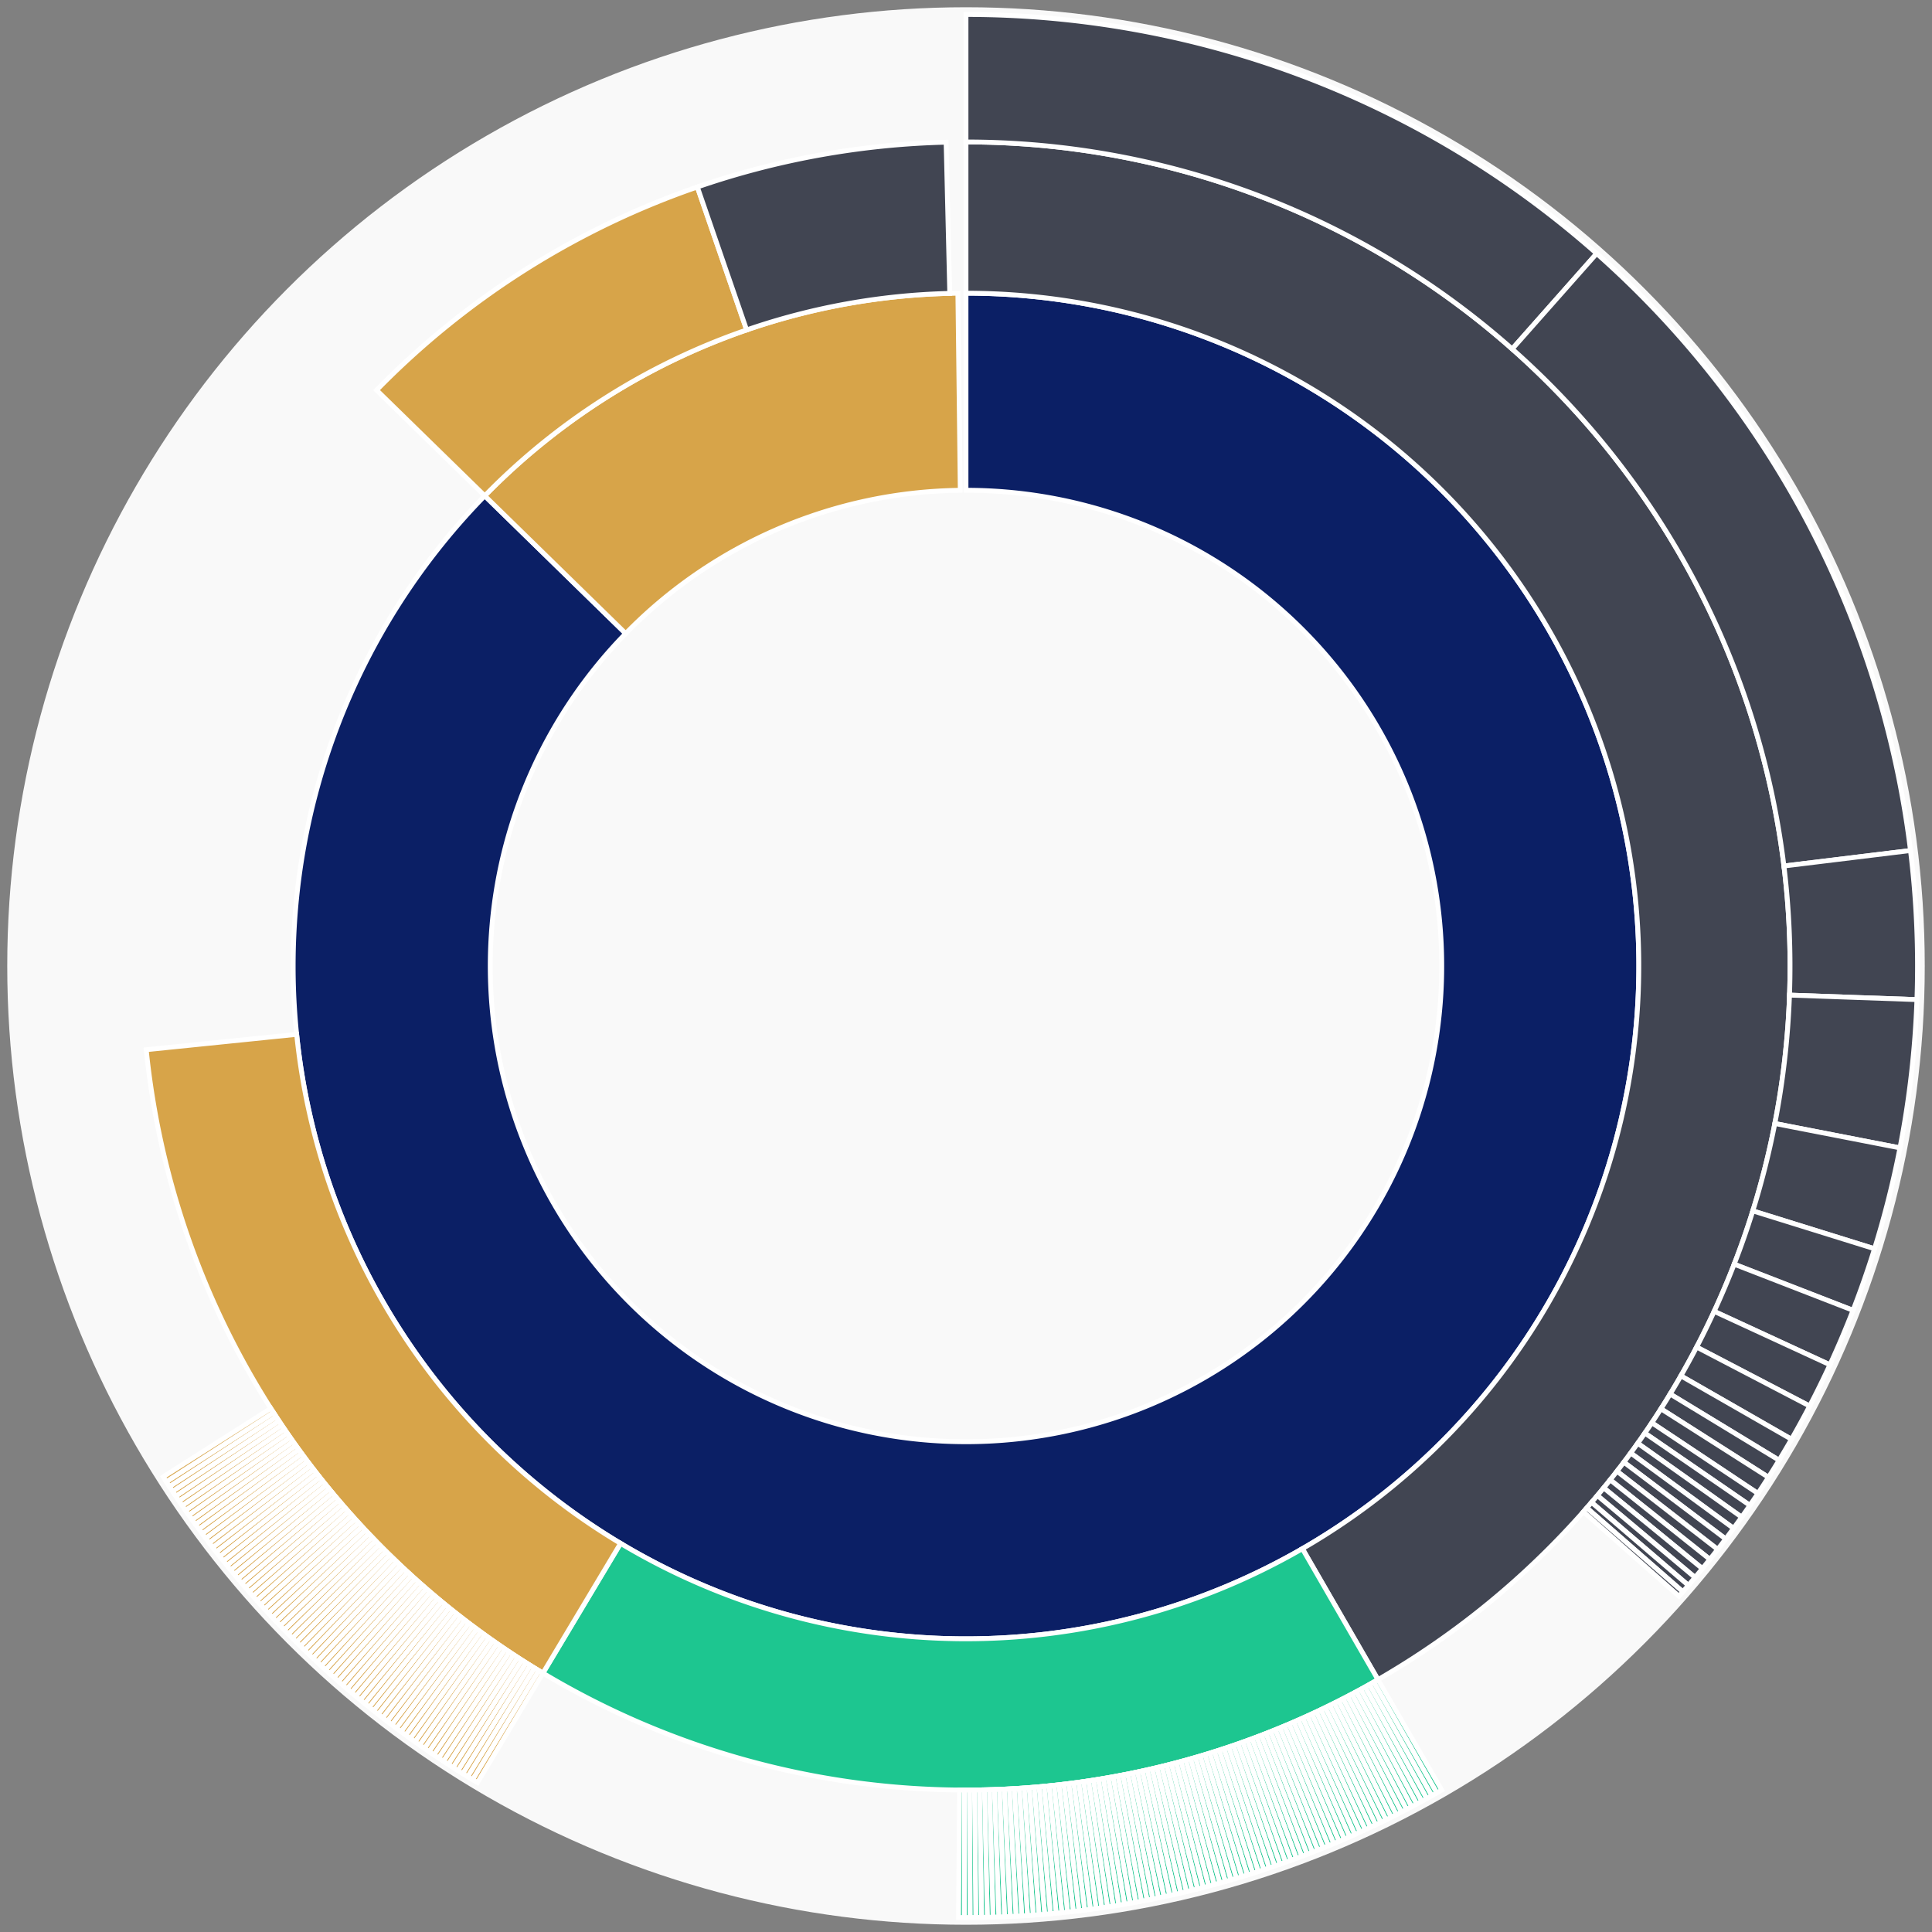<svg xmlns="http://www.w3.org/2000/svg" width="400" height="400" id="block-7908209"><rect width="100%" height="100%" fill="#808080" stroke="none"/><g id="burst-container" transform="translate(200,200)"><circle r="197" style="fill: #f9f9f9; stroke: #f9f9f9; stroke-width: 3; opacity: 1;" id="circle-base"></circle><path display="none" d="M6.031385485800715e-15,-98.5A98.5,98.5,0,1,1,-6.031385485800715e-15,98.5A98.5,98.5,0,1,1,6.031385485800715e-15,-98.5Z" fill-rule="evenodd" id="p-type-root" style="stroke: #fff; opacity: 1;"></path><path d="M8.529667153919608e-15,-139.3A139.3,139.3,0,1,1,-99.639,-97.347L-70.456,-68.835A98.5,98.5,0,1,0,6.031385485800715e-15,-98.5Z" fill-rule="evenodd" style="fill: #0B1F65; stroke: #fff; opacity: 1;" id="p-type-data"></path><path d="M-99.639,-97.347A139.3,139.3,0,0,1,-1.682,-139.29L-1.189,-98.493A98.5,98.5,0,0,0,-70.456,-68.835Z" fill-rule="evenodd" style="fill: #D7A449; stroke: #fff; opacity: 1;" id="p-type-value"></path><path d="M1.0446666101440332e-14,-170.607A170.607,170.607,0,0,1,85.297,147.754L69.645,120.64A139.3,139.3,0,0,0,8.529667153919608e-15,-139.3Z" fill-rule="evenodd" style="fill: #414552; stroke: #fff; opacity: 1;" id="p-type-ether"></path><path d="M85.297,147.754A170.607,170.607,0,0,1,-87.592,146.405L-71.518,119.539A139.3,139.3,0,0,0,69.645,120.64Z" fill-rule="evenodd" style="fill: #1DC690; stroke: #fff; opacity: 1;" id="p-type-logs"></path><path d="M-87.592,146.405A170.607,170.607,0,0,1,-169.724,17.332L-138.579,14.152A139.3,139.3,0,0,0,-71.518,119.539Z" fill-rule="evenodd" style="fill: #D7A449; stroke: #fff; opacity: 1;" id="p-type-tokenTransfers"></path><path d="M-122.033,-119.226A170.607,170.607,0,0,1,-55.622,-161.285L-45.416,-131.689A139.3,139.3,0,0,0,-99.639,-97.347Z" fill-rule="evenodd" style="fill: #D7A449; stroke: #fff; opacity: 1;" id="p-type-tokenTransfers"></path><path d="M-55.622,-161.285A170.607,170.607,0,0,1,-4.12,-170.557L-3.364,-139.259A139.3,139.3,0,0,0,-45.416,-131.689Z" fill-rule="evenodd" style="fill: #414552; stroke: #fff; opacity: 1;" id="p-type-ether"></path><path d="M1.206277097160143e-14,-197A197,197,0,0,1,130.575,-147.51L113.081,-127.747A170.607,170.607,0,0,0,1.0446666101440332e-14,-170.607Z" fill-rule="evenodd" style="fill: #414552; stroke: #fff; opacity: 1;" id="p-type-ether"></path><path d="M130.575,-147.51A197,197,0,0,1,195.544,-23.905L169.346,-20.703A170.607,170.607,0,0,0,113.081,-127.747Z" fill-rule="evenodd" style="fill: #414552; stroke: #fff; opacity: 1;" id="p-type-ether"></path><path d="M195.544,-23.905A197,197,0,0,1,196.877,6.961L170.5,6.029A170.607,170.607,0,0,0,169.346,-20.703Z" fill-rule="evenodd" style="fill: #414552; stroke: #fff; opacity: 1;" id="p-type-ether"></path><path d="M196.877,6.961A197,197,0,0,1,193.367,37.656L167.461,32.611A170.607,170.607,0,0,0,170.5,6.029Z" fill-rule="evenodd" style="fill: #414552; stroke: #fff; opacity: 1;" id="p-type-ether"></path><path d="M193.367,37.656A197,197,0,0,1,188.1,58.543L162.9,50.7A170.607,170.607,0,0,0,167.461,32.611Z" fill-rule="evenodd" style="fill: #414552; stroke: #fff; opacity: 1;" id="p-type-ether"></path><path d="M188.1,58.543A197,197,0,0,1,183.65,71.286L159.045,61.736A170.607,170.607,0,0,0,162.9,50.7Z" fill-rule="evenodd" style="fill: #414552; stroke: #fff; opacity: 1;" id="p-type-ether"></path><path d="M183.65,71.286A197,197,0,0,1,178.864,82.563L154.901,71.501A170.607,170.607,0,0,0,159.045,61.736Z" fill-rule="evenodd" style="fill: #414552; stroke: #fff; opacity: 1;" id="p-type-ether"></path><path d="M178.864,82.563A197,197,0,0,1,174.669,91.103L151.268,78.897A170.607,170.607,0,0,0,154.901,71.501Z" fill-rule="evenodd" style="fill: #414552; stroke: #fff; opacity: 1;" id="p-type-ether"></path><path d="M174.669,91.103A197,197,0,0,1,170.904,97.984L148.007,84.857A170.607,170.607,0,0,0,151.268,78.897Z" fill-rule="evenodd" style="fill: #414552; stroke: #fff; opacity: 1;" id="p-type-ether"></path><path d="M170.904,97.984A197,197,0,0,1,168.34,102.326L145.787,88.617A170.607,170.607,0,0,0,148.007,84.857Z" fill-rule="evenodd" style="fill: #414552; stroke: #fff; opacity: 1;" id="p-type-ether"></path><path d="M168.34,102.326A197,197,0,0,1,166.141,105.86L143.882,91.677A170.607,170.607,0,0,0,145.787,88.617Z" fill-rule="evenodd" style="fill: #414552; stroke: #fff; opacity: 1;" id="p-type-ether"></path><path d="M166.141,105.86A197,197,0,0,1,163.962,109.204L141.995,94.573A170.607,170.607,0,0,0,143.882,91.677Z" fill-rule="evenodd" style="fill: #414552; stroke: #fff; opacity: 1;" id="p-type-ether"></path><path d="M163.962,109.204A197,197,0,0,1,162.295,111.666L140.552,96.706A170.607,170.607,0,0,0,141.995,94.573Z" fill-rule="evenodd" style="fill: #414552; stroke: #fff; opacity: 1;" id="p-type-ether"></path><path d="M162.295,111.666A197,197,0,0,1,160.591,114.103L139.076,98.816A170.607,170.607,0,0,0,140.552,96.706Z" fill-rule="evenodd" style="fill: #414552; stroke: #fff; opacity: 1;" id="p-type-ether"></path><path d="M160.591,114.103A197,197,0,0,1,158.912,116.43L137.622,100.831A170.607,170.607,0,0,0,139.076,98.816Z" fill-rule="evenodd" style="fill: #414552; stroke: #fff; opacity: 1;" id="p-type-ether"></path><path d="M158.912,116.43A197,197,0,0,1,157.28,118.626L136.208,102.733A170.607,170.607,0,0,0,137.622,100.831Z" fill-rule="evenodd" style="fill: #414552; stroke: #fff; opacity: 1;" id="p-type-ether"></path><path d="M157.28,118.626A197,197,0,0,1,155.625,120.788L134.775,104.606A170.607,170.607,0,0,0,136.208,102.733Z" fill-rule="evenodd" style="fill: #414552; stroke: #fff; opacity: 1;" id="p-type-ether"></path><path d="M155.625,120.788A197,197,0,0,1,154.007,122.844L133.374,106.386A170.607,170.607,0,0,0,134.775,104.606Z" fill-rule="evenodd" style="fill: #414552; stroke: #fff; opacity: 1;" id="p-type-ether"></path><path d="M154.007,122.844A197,197,0,0,1,152.456,124.765L132.031,108.049A170.607,170.607,0,0,0,133.374,106.386Z" fill-rule="evenodd" style="fill: #414552; stroke: #fff; opacity: 1;" id="p-type-ether"></path><path d="M152.456,124.765A197,197,0,0,1,150.938,126.597L130.716,109.636A170.607,170.607,0,0,0,132.031,108.049Z" fill-rule="evenodd" style="fill: #414552; stroke: #fff; opacity: 1;" id="p-type-ether"></path><path d="M150.938,126.597A197,197,0,0,1,149.553,128.229L129.517,111.05A170.607,170.607,0,0,0,130.716,109.636Z" fill-rule="evenodd" style="fill: #414552; stroke: #fff; opacity: 1;" id="p-type-ether"></path><path d="M149.553,128.229A197,197,0,0,1,148.41,129.552L128.526,112.195A170.607,170.607,0,0,0,129.517,111.05Z" fill-rule="evenodd" style="fill: #414552; stroke: #fff; opacity: 1;" id="p-type-ether"></path><path d="M148.41,129.552A197,197,0,0,1,147.603,130.47L127.828,112.991A170.607,170.607,0,0,0,128.526,112.195Z" fill-rule="evenodd" style="fill: #414552; stroke: #fff; opacity: 1;" id="p-type-ether"></path><path d="M98.493,170.611A197,197,0,0,1,97.461,171.203L84.403,148.266A170.607,170.607,0,0,0,85.297,147.754Z" fill-rule="evenodd" style="fill: #1DC690; stroke: #fff; opacity: 1;" id="p-type-logs"></path><path d="M97.461,171.203A197,197,0,0,1,96.425,171.788L83.507,148.773A170.607,170.607,0,0,0,84.403,148.266Z" fill-rule="evenodd" style="fill: #1DC690; stroke: #fff; opacity: 1;" id="p-type-logs"></path><path d="M96.425,171.788A197,197,0,0,1,95.386,172.367L82.607,149.275A170.607,170.607,0,0,0,83.507,148.773Z" fill-rule="evenodd" style="fill: #1DC690; stroke: #fff; opacity: 1;" id="p-type-logs"></path><path d="M95.386,172.367A197,197,0,0,1,94.343,172.94L81.704,149.771A170.607,170.607,0,0,0,82.607,149.275Z" fill-rule="evenodd" style="fill: #1DC690; stroke: #fff; opacity: 1;" id="p-type-logs"></path><path d="M94.343,172.94A197,197,0,0,1,93.298,173.507L80.798,150.261A170.607,170.607,0,0,0,81.704,149.771Z" fill-rule="evenodd" style="fill: #1DC690; stroke: #fff; opacity: 1;" id="p-type-logs"></path><path d="M93.298,173.507A197,197,0,0,1,92.248,174.067L79.889,150.746A170.607,170.607,0,0,0,80.798,150.261Z" fill-rule="evenodd" style="fill: #1DC690; stroke: #fff; opacity: 1;" id="p-type-logs"></path><path d="M92.248,174.067A197,197,0,0,1,91.195,174.621L78.978,151.226A170.607,170.607,0,0,0,79.889,150.746Z" fill-rule="evenodd" style="fill: #1DC690; stroke: #fff; opacity: 1;" id="p-type-logs"></path><path d="M91.195,174.621A197,197,0,0,1,90.139,175.168L78.063,151.7A170.607,170.607,0,0,0,78.978,151.226Z" fill-rule="evenodd" style="fill: #1DC690; stroke: #fff; opacity: 1;" id="p-type-logs"></path><path d="M90.139,175.168A197,197,0,0,1,89.08,175.709L77.146,152.169A170.607,170.607,0,0,0,78.063,151.7Z" fill-rule="evenodd" style="fill: #1DC690; stroke: #fff; opacity: 1;" id="p-type-logs"></path><path d="M89.08,175.709A197,197,0,0,1,88.018,176.244L76.225,152.632A170.607,170.607,0,0,0,77.146,152.169Z" fill-rule="evenodd" style="fill: #1DC690; stroke: #fff; opacity: 1;" id="p-type-logs"></path><path d="M88.018,176.244A197,197,0,0,1,86.952,176.772L75.302,153.089A170.607,170.607,0,0,0,76.225,152.632Z" fill-rule="evenodd" style="fill: #1DC690; stroke: #fff; opacity: 1;" id="p-type-logs"></path><path d="M86.952,176.772A197,197,0,0,1,85.883,177.294L74.377,153.541A170.607,170.607,0,0,0,75.302,153.089Z" fill-rule="evenodd" style="fill: #1DC690; stroke: #fff; opacity: 1;" id="p-type-logs"></path><path d="M85.883,177.294A197,197,0,0,1,84.811,177.809L73.448,153.987A170.607,170.607,0,0,0,74.377,153.541Z" fill-rule="evenodd" style="fill: #1DC690; stroke: #fff; opacity: 1;" id="p-type-logs"></path><path d="M84.811,177.809A197,197,0,0,1,83.736,178.318L72.517,154.428A170.607,170.607,0,0,0,73.448,153.987Z" fill-rule="evenodd" style="fill: #1DC690; stroke: #fff; opacity: 1;" id="p-type-logs"></path><path d="M83.736,178.318A197,197,0,0,1,82.657,178.82L71.583,154.863A170.607,170.607,0,0,0,72.517,154.428Z" fill-rule="evenodd" style="fill: #1DC690; stroke: #fff; opacity: 1;" id="p-type-logs"></path><path d="M82.657,178.82A197,197,0,0,1,81.576,179.316L70.647,155.292A170.607,170.607,0,0,0,71.583,154.863Z" fill-rule="evenodd" style="fill: #1DC690; stroke: #fff; opacity: 1;" id="p-type-logs"></path><path d="M81.576,179.316A197,197,0,0,1,80.492,179.806L69.708,155.716A170.607,170.607,0,0,0,70.647,155.292Z" fill-rule="evenodd" style="fill: #1DC690; stroke: #fff; opacity: 1;" id="p-type-logs"></path><path d="M80.492,179.806A197,197,0,0,1,79.405,180.288L68.766,156.134A170.607,170.607,0,0,0,69.708,155.716Z" fill-rule="evenodd" style="fill: #1DC690; stroke: #fff; opacity: 1;" id="p-type-logs"></path><path d="M79.405,180.288A197,197,0,0,1,78.315,180.765L67.822,156.547A170.607,170.607,0,0,0,68.766,156.134Z" fill-rule="evenodd" style="fill: #1DC690; stroke: #fff; opacity: 1;" id="p-type-logs"></path><path d="M78.315,180.765A197,197,0,0,1,77.222,181.234L66.876,156.953A170.607,170.607,0,0,0,67.822,156.547Z" fill-rule="evenodd" style="fill: #1DC690; stroke: #fff; opacity: 1;" id="p-type-logs"></path><path d="M77.222,181.234A197,197,0,0,1,76.126,181.697L65.927,157.354A170.607,170.607,0,0,0,66.876,156.953Z" fill-rule="evenodd" style="fill: #1DC690; stroke: #fff; opacity: 1;" id="p-type-logs"></path><path d="M76.126,181.697A197,197,0,0,1,75.028,182.153L64.976,157.749A170.607,170.607,0,0,0,65.927,157.354Z" fill-rule="evenodd" style="fill: #1DC690; stroke: #fff; opacity: 1;" id="p-type-logs"></path><path d="M75.028,182.153A197,197,0,0,1,73.926,182.603L64.022,158.139A170.607,170.607,0,0,0,64.976,157.749Z" fill-rule="evenodd" style="fill: #1DC690; stroke: #fff; opacity: 1;" id="p-type-logs"></path><path d="M73.926,182.603A197,197,0,0,1,72.822,183.046L63.066,158.523A170.607,170.607,0,0,0,64.022,158.139Z" fill-rule="evenodd" style="fill: #1DC690; stroke: #fff; opacity: 1;" id="p-type-logs"></path><path d="M72.822,183.046A197,197,0,0,1,71.716,183.483L62.108,158.901A170.607,170.607,0,0,0,63.066,158.523Z" fill-rule="evenodd" style="fill: #1DC690; stroke: #fff; opacity: 1;" id="p-type-logs"></path><path d="M71.716,183.483A197,197,0,0,1,70.607,183.912L61.147,159.273A170.607,170.607,0,0,0,62.108,158.901Z" fill-rule="evenodd" style="fill: #1DC690; stroke: #fff; opacity: 1;" id="p-type-logs"></path><path d="M70.607,183.912A197,197,0,0,1,69.495,184.335L60.184,159.639A170.607,170.607,0,0,0,61.147,159.273Z" fill-rule="evenodd" style="fill: #1DC690; stroke: #fff; opacity: 1;" id="p-type-logs"></path><path d="M69.495,184.335A197,197,0,0,1,68.381,184.751L59.219,159.999A170.607,170.607,0,0,0,60.184,159.639Z" fill-rule="evenodd" style="fill: #1DC690; stroke: #fff; opacity: 1;" id="p-type-logs"></path><path d="M68.381,184.751A197,197,0,0,1,67.264,185.161L58.252,160.354A170.607,170.607,0,0,0,59.219,159.999Z" fill-rule="evenodd" style="fill: #1DC690; stroke: #fff; opacity: 1;" id="p-type-logs"></path><path d="M67.264,185.161A197,197,0,0,1,66.145,185.564L57.283,160.703A170.607,170.607,0,0,0,58.252,160.354Z" fill-rule="evenodd" style="fill: #1DC690; stroke: #fff; opacity: 1;" id="p-type-logs"></path><path d="M66.145,185.564A197,197,0,0,1,65.023,185.96L56.311,161.046A170.607,170.607,0,0,0,57.283,160.703Z" fill-rule="evenodd" style="fill: #1DC690; stroke: #fff; opacity: 1;" id="p-type-logs"></path><path d="M65.023,185.96A197,197,0,0,1,63.899,186.349L55.338,161.383A170.607,170.607,0,0,0,56.311,161.046Z" fill-rule="evenodd" style="fill: #1DC690; stroke: #fff; opacity: 1;" id="p-type-logs"></path><path d="M63.899,186.349A197,197,0,0,1,62.772,186.731L54.363,161.714A170.607,170.607,0,0,0,55.338,161.383Z" fill-rule="evenodd" style="fill: #1DC690; stroke: #fff; opacity: 1;" id="p-type-logs"></path><path d="M62.772,186.731A197,197,0,0,1,61.644,187.107L53.385,162.039A170.607,170.607,0,0,0,54.363,161.714Z" fill-rule="evenodd" style="fill: #1DC690; stroke: #fff; opacity: 1;" id="p-type-logs"></path><path d="M61.644,187.107A197,197,0,0,1,60.513,187.476L52.406,162.359A170.607,170.607,0,0,0,53.385,162.039Z" fill-rule="evenodd" style="fill: #1DC690; stroke: #fff; opacity: 1;" id="p-type-logs"></path><path d="M60.513,187.476A197,197,0,0,1,59.38,187.838L51.424,162.672A170.607,170.607,0,0,0,52.406,162.359Z" fill-rule="evenodd" style="fill: #1DC690; stroke: #fff; opacity: 1;" id="p-type-logs"></path><path d="M59.38,187.838A197,197,0,0,1,58.245,188.193L50.441,162.98A170.607,170.607,0,0,0,51.424,162.672Z" fill-rule="evenodd" style="fill: #1DC690; stroke: #fff; opacity: 1;" id="p-type-logs"></path><path d="M58.245,188.193A197,197,0,0,1,57.107,188.541L49.456,163.281A170.607,170.607,0,0,0,50.441,162.98Z" fill-rule="evenodd" style="fill: #1DC690; stroke: #fff; opacity: 1;" id="p-type-logs"></path><path d="M57.107,188.541A197,197,0,0,1,55.968,188.883L48.469,163.577A170.607,170.607,0,0,0,49.456,163.281Z" fill-rule="evenodd" style="fill: #1DC690; stroke: #fff; opacity: 1;" id="p-type-logs"></path><path d="M55.968,188.883A197,197,0,0,1,54.826,189.217L47.481,163.867A170.607,170.607,0,0,0,48.469,163.577Z" fill-rule="evenodd" style="fill: #1DC690; stroke: #fff; opacity: 1;" id="p-type-logs"></path><path d="M54.826,189.217A197,197,0,0,1,53.683,189.545L46.491,164.15A170.607,170.607,0,0,0,47.481,163.867Z" fill-rule="evenodd" style="fill: #1DC690; stroke: #fff; opacity: 1;" id="p-type-logs"></path><path d="M53.683,189.545A197,197,0,0,1,52.537,189.865L45.499,164.428A170.607,170.607,0,0,0,46.491,164.15Z" fill-rule="evenodd" style="fill: #1DC690; stroke: #fff; opacity: 1;" id="p-type-logs"></path><path d="M52.537,189.865A197,197,0,0,1,51.39,190.179L44.505,164.7A170.607,170.607,0,0,0,45.499,164.428Z" fill-rule="evenodd" style="fill: #1DC690; stroke: #fff; opacity: 1;" id="p-type-logs"></path><path d="M51.39,190.179A197,197,0,0,1,50.241,190.486L43.51,164.966A170.607,170.607,0,0,0,44.505,164.7Z" fill-rule="evenodd" style="fill: #1DC690; stroke: #fff; opacity: 1;" id="p-type-logs"></path><path d="M50.241,190.486A197,197,0,0,1,49.089,190.786L42.513,165.225A170.607,170.607,0,0,0,43.51,164.966Z" fill-rule="evenodd" style="fill: #1DC690; stroke: #fff; opacity: 1;" id="p-type-logs"></path><path d="M49.089,190.786A197,197,0,0,1,47.937,191.079L41.514,165.479A170.607,170.607,0,0,0,42.513,165.225Z" fill-rule="evenodd" style="fill: #1DC690; stroke: #fff; opacity: 1;" id="p-type-logs"></path><path d="M47.937,191.079A197,197,0,0,1,46.782,191.365L40.514,165.727A170.607,170.607,0,0,0,41.514,165.479Z" fill-rule="evenodd" style="fill: #1DC690; stroke: #fff; opacity: 1;" id="p-type-logs"></path><path d="M46.782,191.365A197,197,0,0,1,45.626,191.644L39.513,165.968A170.607,170.607,0,0,0,40.514,165.727Z" fill-rule="evenodd" style="fill: #1DC690; stroke: #fff; opacity: 1;" id="p-type-logs"></path><path d="M45.626,191.644A197,197,0,0,1,44.468,191.916L38.51,166.204A170.607,170.607,0,0,0,39.513,165.968Z" fill-rule="evenodd" style="fill: #1DC690; stroke: #fff; opacity: 1;" id="p-type-logs"></path><path d="M44.468,191.916A197,197,0,0,1,43.308,192.181L37.506,166.433A170.607,170.607,0,0,0,38.51,166.204Z" fill-rule="evenodd" style="fill: #1DC690; stroke: #fff; opacity: 1;" id="p-type-logs"></path><path d="M43.308,192.181A197,197,0,0,1,42.147,192.439L36.5,166.657A170.607,170.607,0,0,0,37.506,166.433Z" fill-rule="evenodd" style="fill: #1DC690; stroke: #fff; opacity: 1;" id="p-type-logs"></path><path d="M42.147,192.439A197,197,0,0,1,40.984,192.69L35.493,166.874A170.607,170.607,0,0,0,36.5,166.657Z" fill-rule="evenodd" style="fill: #1DC690; stroke: #fff; opacity: 1;" id="p-type-logs"></path><path d="M40.984,192.69A197,197,0,0,1,39.82,192.934L34.485,167.085A170.607,170.607,0,0,0,35.493,166.874Z" fill-rule="evenodd" style="fill: #1DC690; stroke: #fff; opacity: 1;" id="p-type-logs"></path><path d="M39.82,192.934A197,197,0,0,1,38.654,193.171L33.476,167.291A170.607,170.607,0,0,0,34.485,167.085Z" fill-rule="evenodd" style="fill: #1DC690; stroke: #fff; opacity: 1;" id="p-type-logs"></path><path d="M38.654,193.171A197,197,0,0,1,37.487,193.4L32.465,167.49A170.607,170.607,0,0,0,33.476,167.291Z" fill-rule="evenodd" style="fill: #1DC690; stroke: #fff; opacity: 1;" id="p-type-logs"></path><path d="M37.487,193.4A197,197,0,0,1,36.319,193.623L31.453,167.683A170.607,170.607,0,0,0,32.465,167.49Z" fill-rule="evenodd" style="fill: #1DC690; stroke: #fff; opacity: 1;" id="p-type-logs"></path><path d="M36.319,193.623A197,197,0,0,1,35.149,193.839L30.44,167.869A170.607,170.607,0,0,0,31.453,167.683Z" fill-rule="evenodd" style="fill: #1DC690; stroke: #fff; opacity: 1;" id="p-type-logs"></path><path d="M35.149,193.839A197,197,0,0,1,33.978,194.048L29.426,168.05A170.607,170.607,0,0,0,30.44,167.869Z" fill-rule="evenodd" style="fill: #1DC690; stroke: #fff; opacity: 1;" id="p-type-logs"></path><path d="M33.978,194.048A197,197,0,0,1,32.806,194.249L28.41,168.225A170.607,170.607,0,0,0,29.426,168.05Z" fill-rule="evenodd" style="fill: #1DC690; stroke: #fff; opacity: 1;" id="p-type-logs"></path><path d="M32.806,194.249A197,197,0,0,1,31.632,194.444L27.394,168.393A170.607,170.607,0,0,0,28.41,168.225Z" fill-rule="evenodd" style="fill: #1DC690; stroke: #fff; opacity: 1;" id="p-type-logs"></path><path d="M31.632,194.444A197,197,0,0,1,30.457,194.631L26.377,168.556A170.607,170.607,0,0,0,27.394,168.393Z" fill-rule="evenodd" style="fill: #1DC690; stroke: #fff; opacity: 1;" id="p-type-logs"></path><path d="M30.457,194.631A197,197,0,0,1,29.282,194.812L25.359,168.712A170.607,170.607,0,0,0,26.377,168.556Z" fill-rule="evenodd" style="fill: #1DC690; stroke: #fff; opacity: 1;" id="p-type-logs"></path><path d="M29.282,194.812A197,197,0,0,1,28.105,194.985L24.339,168.862A170.607,170.607,0,0,0,25.359,168.712Z" fill-rule="evenodd" style="fill: #1DC690; stroke: #fff; opacity: 1;" id="p-type-logs"></path><path d="M28.105,194.985A197,197,0,0,1,26.927,195.151L23.319,169.006A170.607,170.607,0,0,0,24.339,168.862Z" fill-rule="evenodd" style="fill: #1DC690; stroke: #fff; opacity: 1;" id="p-type-logs"></path><path d="M26.927,195.151A197,197,0,0,1,25.748,195.31L22.299,169.144A170.607,170.607,0,0,0,23.319,169.006Z" fill-rule="evenodd" style="fill: #1DC690; stroke: #fff; opacity: 1;" id="p-type-logs"></path><path d="M25.748,195.31A197,197,0,0,1,24.568,195.462L21.277,169.275A170.607,170.607,0,0,0,22.299,169.144Z" fill-rule="evenodd" style="fill: #1DC690; stroke: #fff; opacity: 1;" id="p-type-logs"></path><path d="M24.568,195.462A197,197,0,0,1,23.388,195.607L20.254,169.4A170.607,170.607,0,0,0,21.277,169.275Z" fill-rule="evenodd" style="fill: #1DC690; stroke: #fff; opacity: 1;" id="p-type-logs"></path><path d="M23.388,195.607A197,197,0,0,1,22.206,195.744L19.231,169.52A170.607,170.607,0,0,0,20.254,169.4Z" fill-rule="evenodd" style="fill: #1DC690; stroke: #fff; opacity: 1;" id="p-type-logs"></path><path d="M22.206,195.744A197,197,0,0,1,21.024,195.875L18.207,169.633A170.607,170.607,0,0,0,19.231,169.52Z" fill-rule="evenodd" style="fill: #1DC690; stroke: #fff; opacity: 1;" id="p-type-logs"></path><path d="M21.024,195.875A197,197,0,0,1,19.841,195.998L17.183,169.74A170.607,170.607,0,0,0,18.207,169.633Z" fill-rule="evenodd" style="fill: #1DC690; stroke: #fff; opacity: 1;" id="p-type-logs"></path><path d="M19.841,195.998A197,197,0,0,1,18.657,196.115L16.157,169.84A170.607,170.607,0,0,0,17.183,169.74Z" fill-rule="evenodd" style="fill: #1DC690; stroke: #fff; opacity: 1;" id="p-type-logs"></path><path d="M18.657,196.115A197,197,0,0,1,17.472,196.224L15.132,169.935A170.607,170.607,0,0,0,16.157,169.84Z" fill-rule="evenodd" style="fill: #1DC690; stroke: #fff; opacity: 1;" id="p-type-logs"></path><path d="M17.472,196.224A197,197,0,0,1,16.287,196.326L14.105,170.023A170.607,170.607,0,0,0,15.132,169.935Z" fill-rule="evenodd" style="fill: #1DC690; stroke: #fff; opacity: 1;" id="p-type-logs"></path><path d="M16.287,196.326A197,197,0,0,1,15.102,196.42L13.078,170.105A170.607,170.607,0,0,0,14.105,170.023Z" fill-rule="evenodd" style="fill: #1DC690; stroke: #fff; opacity: 1;" id="p-type-logs"></path><path d="M15.102,196.42A197,197,0,0,1,13.915,196.508L12.051,170.181A170.607,170.607,0,0,0,13.078,170.105Z" fill-rule="evenodd" style="fill: #1DC690; stroke: #fff; opacity: 1;" id="p-type-logs"></path><path d="M13.915,196.508A197,197,0,0,1,12.728,196.588L11.023,170.251A170.607,170.607,0,0,0,12.051,170.181Z" fill-rule="evenodd" style="fill: #1DC690; stroke: #fff; opacity: 1;" id="p-type-logs"></path><path d="M12.728,196.588A197,197,0,0,1,11.541,196.662L9.995,170.314A170.607,170.607,0,0,0,11.023,170.251Z" fill-rule="evenodd" style="fill: #1DC690; stroke: #fff; opacity: 1;" id="p-type-logs"></path><path d="M11.541,196.662A197,197,0,0,1,10.354,196.728L8.966,170.371A170.607,170.607,0,0,0,9.995,170.314Z" fill-rule="evenodd" style="fill: #1DC690; stroke: #fff; opacity: 1;" id="p-type-logs"></path><path d="M10.354,196.728A197,197,0,0,1,9.166,196.787L7.938,170.422A170.607,170.607,0,0,0,8.966,170.371Z" fill-rule="evenodd" style="fill: #1DC690; stroke: #fff; opacity: 1;" id="p-type-logs"></path><path d="M9.166,196.787A197,197,0,0,1,7.977,196.838L6.908,170.467A170.607,170.607,0,0,0,7.938,170.422Z" fill-rule="evenodd" style="fill: #1DC690; stroke: #fff; opacity: 1;" id="p-type-logs"></path><path d="M7.977,196.838A197,197,0,0,1,6.788,196.883L5.879,170.506A170.607,170.607,0,0,0,6.908,170.467Z" fill-rule="evenodd" style="fill: #1DC690; stroke: #fff; opacity: 1;" id="p-type-logs"></path><path d="M6.788,196.883A197,197,0,0,1,5.6,196.92L4.849,170.538A170.607,170.607,0,0,0,5.879,170.506Z" fill-rule="evenodd" style="fill: #1DC690; stroke: #fff; opacity: 1;" id="p-type-logs"></path><path d="M5.6,196.92A197,197,0,0,1,4.41,196.951L3.82,170.564A170.607,170.607,0,0,0,4.849,170.538Z" fill-rule="evenodd" style="fill: #1DC690; stroke: #fff; opacity: 1;" id="p-type-logs"></path><path d="M4.41,196.951A197,197,0,0,1,3.221,196.974L2.79,170.584A170.607,170.607,0,0,0,3.82,170.564Z" fill-rule="evenodd" style="fill: #1DC690; stroke: #fff; opacity: 1;" id="p-type-logs"></path><path d="M3.221,196.974A197,197,0,0,1,2.032,196.99L1.76,170.598A170.607,170.607,0,0,0,2.79,170.584Z" fill-rule="evenodd" style="fill: #1DC690; stroke: #fff; opacity: 1;" id="p-type-logs"></path><path d="M2.032,196.99A197,197,0,0,1,0.842,196.998L0.729,170.605A170.607,170.607,0,0,0,1.76,170.598Z" fill-rule="evenodd" style="fill: #1DC690; stroke: #fff; opacity: 1;" id="p-type-logs"></path><path d="M0.842,196.998A197,197,0,0,1,-0.347,197L-0.301,170.607A170.607,170.607,0,0,0,0.729,170.605Z" fill-rule="evenodd" style="fill: #1DC690; stroke: #fff; opacity: 1;" id="p-type-logs"></path><path d="M-0.347,197A197,197,0,0,1,-1.537,196.994L-1.331,170.602A170.607,170.607,0,0,0,-0.301,170.607Z" fill-rule="evenodd" style="fill: #1DC690; stroke: #fff; opacity: 1;" id="p-type-logs"></path><path d="M-101.142,169.054A197,197,0,0,1,-102.161,168.44L-88.474,145.873A170.607,170.607,0,0,0,-87.592,146.405Z" fill-rule="evenodd" style="fill: #D7A449; stroke: #fff; opacity: 1;" id="p-type-tokenTransfers"></path><path d="M-102.161,168.44A197,197,0,0,1,-103.176,167.82L-89.353,145.337A170.607,170.607,0,0,0,-88.474,145.873Z" fill-rule="evenodd" style="fill: #D7A449; stroke: #fff; opacity: 1;" id="p-type-tokenTransfers"></path><path d="M-103.176,167.82A197,197,0,0,1,-104.188,167.194L-90.229,144.794A170.607,170.607,0,0,0,-89.353,145.337Z" fill-rule="evenodd" style="fill: #D7A449; stroke: #fff; opacity: 1;" id="p-type-tokenTransfers"></path><path d="M-104.188,167.194A197,197,0,0,1,-105.195,166.562L-91.102,144.247A170.607,170.607,0,0,0,-90.229,144.794Z" fill-rule="evenodd" style="fill: #D7A449; stroke: #fff; opacity: 1;" id="p-type-tokenTransfers"></path><path d="M-105.195,166.562A197,197,0,0,1,-106.199,165.924L-91.971,143.694A170.607,170.607,0,0,0,-91.102,144.247Z" fill-rule="evenodd" style="fill: #D7A449; stroke: #fff; opacity: 1;" id="p-type-tokenTransfers"></path><path d="M-106.199,165.924A197,197,0,0,1,-107.199,165.28L-92.837,143.136A170.607,170.607,0,0,0,-91.971,143.694Z" fill-rule="evenodd" style="fill: #D7A449; stroke: #fff; opacity: 1;" id="p-type-tokenTransfers"></path><path d="M-107.199,165.28A197,197,0,0,1,-108.195,164.629L-93.7,142.573A170.607,170.607,0,0,0,-92.837,143.136Z" fill-rule="evenodd" style="fill: #D7A449; stroke: #fff; opacity: 1;" id="p-type-tokenTransfers"></path><path d="M-108.195,164.629A197,197,0,0,1,-109.187,163.973L-94.559,142.005A170.607,170.607,0,0,0,-93.7,142.573Z" fill-rule="evenodd" style="fill: #D7A449; stroke: #fff; opacity: 1;" id="p-type-tokenTransfers"></path><path d="M-109.187,163.973A197,197,0,0,1,-110.175,163.311L-95.415,141.431A170.607,170.607,0,0,0,-94.559,142.005Z" fill-rule="evenodd" style="fill: #D7A449; stroke: #fff; opacity: 1;" id="p-type-tokenTransfers"></path><path d="M-110.175,163.311A197,197,0,0,1,-111.159,162.642L-96.267,140.853A170.607,170.607,0,0,0,-95.415,141.431Z" fill-rule="evenodd" style="fill: #D7A449; stroke: #fff; opacity: 1;" id="p-type-tokenTransfers"></path><path d="M-111.159,162.642A197,197,0,0,1,-112.139,161.968L-97.116,140.269A170.607,170.607,0,0,0,-96.267,140.853Z" fill-rule="evenodd" style="fill: #D7A449; stroke: #fff; opacity: 1;" id="p-type-tokenTransfers"></path><path d="M-112.139,161.968A197,197,0,0,1,-113.115,161.288L-97.961,139.68A170.607,170.607,0,0,0,-97.116,140.269Z" fill-rule="evenodd" style="fill: #D7A449; stroke: #fff; opacity: 1;" id="p-type-tokenTransfers"></path><path d="M-113.115,161.288A197,197,0,0,1,-114.087,160.602L-98.802,139.086A170.607,170.607,0,0,0,-97.961,139.68Z" fill-rule="evenodd" style="fill: #D7A449; stroke: #fff; opacity: 1;" id="p-type-tokenTransfers"></path><path d="M-114.087,160.602A197,197,0,0,1,-115.055,159.911L-99.64,138.487A170.607,170.607,0,0,0,-98.802,139.086Z" fill-rule="evenodd" style="fill: #D7A449; stroke: #fff; opacity: 1;" id="p-type-tokenTransfers"></path><path d="M-115.055,159.911A197,197,0,0,1,-116.018,159.213L-100.475,137.882A170.607,170.607,0,0,0,-99.64,138.487Z" fill-rule="evenodd" style="fill: #D7A449; stroke: #fff; opacity: 1;" id="p-type-tokenTransfers"></path><path d="M-116.018,159.213A197,197,0,0,1,-116.978,158.509L-101.306,137.273A170.607,170.607,0,0,0,-100.475,137.882Z" fill-rule="evenodd" style="fill: #D7A449; stroke: #fff; opacity: 1;" id="p-type-tokenTransfers"></path><path d="M-116.978,158.509A197,197,0,0,1,-117.933,157.8L-102.133,136.659A170.607,170.607,0,0,0,-101.306,137.273Z" fill-rule="evenodd" style="fill: #D7A449; stroke: #fff; opacity: 1;" id="p-type-tokenTransfers"></path><path d="M-117.933,157.8A197,197,0,0,1,-118.883,157.085L-102.956,136.04A170.607,170.607,0,0,0,-102.133,136.659Z" fill-rule="evenodd" style="fill: #D7A449; stroke: #fff; opacity: 1;" id="p-type-tokenTransfers"></path><path d="M-118.883,157.085A197,197,0,0,1,-119.83,156.365L-103.775,135.416A170.607,170.607,0,0,0,-102.956,136.04Z" fill-rule="evenodd" style="fill: #D7A449; stroke: #fff; opacity: 1;" id="p-type-tokenTransfers"></path><path d="M-119.83,156.365A197,197,0,0,1,-120.771,155.638L-104.591,134.787A170.607,170.607,0,0,0,-103.775,135.416Z" fill-rule="evenodd" style="fill: #D7A449; stroke: #fff; opacity: 1;" id="p-type-tokenTransfers"></path><path d="M-120.771,155.638A197,197,0,0,1,-121.709,154.906L-105.403,134.153A170.607,170.607,0,0,0,-104.591,134.787Z" fill-rule="evenodd" style="fill: #D7A449; stroke: #fff; opacity: 1;" id="p-type-tokenTransfers"></path><path d="M-121.709,154.906A197,197,0,0,1,-122.642,154.168L-106.211,133.514A170.607,170.607,0,0,0,-105.403,134.153Z" fill-rule="evenodd" style="fill: #D7A449; stroke: #fff; opacity: 1;" id="p-type-tokenTransfers"></path><path d="M-122.642,154.168A197,197,0,0,1,-123.571,153.425L-107.015,132.87A170.607,170.607,0,0,0,-106.211,133.514Z" fill-rule="evenodd" style="fill: #D7A449; stroke: #fff; opacity: 1;" id="p-type-tokenTransfers"></path><path d="M-123.571,153.425A197,197,0,0,1,-124.495,152.676L-107.816,132.221A170.607,170.607,0,0,0,-107.015,132.87Z" fill-rule="evenodd" style="fill: #D7A449; stroke: #fff; opacity: 1;" id="p-type-tokenTransfers"></path><path d="M-124.495,152.676A197,197,0,0,1,-125.415,151.922L-108.612,131.568A170.607,170.607,0,0,0,-107.816,132.221Z" fill-rule="evenodd" style="fill: #D7A449; stroke: #fff; opacity: 1;" id="p-type-tokenTransfers"></path><path d="M-125.415,151.922A197,197,0,0,1,-126.33,151.162L-109.405,130.91A170.607,170.607,0,0,0,-108.612,131.568Z" fill-rule="evenodd" style="fill: #D7A449; stroke: #fff; opacity: 1;" id="p-type-tokenTransfers"></path><path d="M-126.33,151.162A197,197,0,0,1,-127.24,150.396L-110.193,130.247A170.607,170.607,0,0,0,-109.405,130.91Z" fill-rule="evenodd" style="fill: #D7A449; stroke: #fff; opacity: 1;" id="p-type-tokenTransfers"></path><path d="M-127.24,150.396A197,197,0,0,1,-128.146,149.625L-110.978,129.579A170.607,170.607,0,0,0,-110.193,130.247Z" fill-rule="evenodd" style="fill: #D7A449; stroke: #fff; opacity: 1;" id="p-type-tokenTransfers"></path><path d="M-128.146,149.625A197,197,0,0,1,-129.047,148.849L-111.758,128.907A170.607,170.607,0,0,0,-110.978,129.579Z" fill-rule="evenodd" style="fill: #D7A449; stroke: #fff; opacity: 1;" id="p-type-tokenTransfers"></path><path d="M-129.047,148.849A197,197,0,0,1,-129.943,148.067L-112.534,128.229A170.607,170.607,0,0,0,-111.758,128.907Z" fill-rule="evenodd" style="fill: #D7A449; stroke: #fff; opacity: 1;" id="p-type-tokenTransfers"></path><path d="M-129.943,148.067A197,197,0,0,1,-130.835,147.279L-113.306,127.548A170.607,170.607,0,0,0,-112.534,128.229Z" fill-rule="evenodd" style="fill: #D7A449; stroke: #fff; opacity: 1;" id="p-type-tokenTransfers"></path><path d="M-130.835,147.279A197,197,0,0,1,-131.722,146.487L-114.075,126.861A170.607,170.607,0,0,0,-113.306,127.548Z" fill-rule="evenodd" style="fill: #D7A449; stroke: #fff; opacity: 1;" id="p-type-tokenTransfers"></path><path d="M-131.722,146.487A197,197,0,0,1,-132.604,145.689L-114.838,126.17A170.607,170.607,0,0,0,-114.075,126.861Z" fill-rule="evenodd" style="fill: #D7A449; stroke: #fff; opacity: 1;" id="p-type-tokenTransfers"></path><path d="M-132.604,145.689A197,197,0,0,1,-133.481,144.885L-115.598,125.474A170.607,170.607,0,0,0,-114.838,126.17Z" fill-rule="evenodd" style="fill: #D7A449; stroke: #fff; opacity: 1;" id="p-type-tokenTransfers"></path><path d="M-133.481,144.885A197,197,0,0,1,-134.354,144.077L-116.354,124.774A170.607,170.607,0,0,0,-115.598,125.474Z" fill-rule="evenodd" style="fill: #D7A449; stroke: #fff; opacity: 1;" id="p-type-tokenTransfers"></path><path d="M-134.354,144.077A197,197,0,0,1,-135.221,143.263L-117.105,124.069A170.607,170.607,0,0,0,-116.354,124.774Z" fill-rule="evenodd" style="fill: #D7A449; stroke: #fff; opacity: 1;" id="p-type-tokenTransfers"></path><path d="M-135.221,143.263A197,197,0,0,1,-136.084,142.444L-117.852,123.36A170.607,170.607,0,0,0,-117.105,124.069Z" fill-rule="evenodd" style="fill: #D7A449; stroke: #fff; opacity: 1;" id="p-type-tokenTransfers"></path><path d="M-136.084,142.444A197,197,0,0,1,-136.941,141.619L-118.595,122.646A170.607,170.607,0,0,0,-117.852,123.36Z" fill-rule="evenodd" style="fill: #D7A449; stroke: #fff; opacity: 1;" id="p-type-tokenTransfers"></path><path d="M-136.941,141.619A197,197,0,0,1,-137.794,140.79L-119.333,121.928A170.607,170.607,0,0,0,-118.595,122.646Z" fill-rule="evenodd" style="fill: #D7A449; stroke: #fff; opacity: 1;" id="p-type-tokenTransfers"></path><path d="M-137.794,140.79A197,197,0,0,1,-138.642,139.955L-120.067,121.205A170.607,170.607,0,0,0,-119.333,121.928Z" fill-rule="evenodd" style="fill: #D7A449; stroke: #fff; opacity: 1;" id="p-type-tokenTransfers"></path><path d="M-138.642,139.955A197,197,0,0,1,-139.484,139.116L-120.797,120.478A170.607,170.607,0,0,0,-120.067,121.205Z" fill-rule="evenodd" style="fill: #D7A449; stroke: #fff; opacity: 1;" id="p-type-tokenTransfers"></path><path d="M-139.484,139.116A197,197,0,0,1,-140.322,138.271L-121.522,119.746A170.607,170.607,0,0,0,-120.797,120.478Z" fill-rule="evenodd" style="fill: #D7A449; stroke: #fff; opacity: 1;" id="p-type-tokenTransfers"></path><path d="M-140.322,138.271A197,197,0,0,1,-141.154,137.421L-122.243,119.01A170.607,170.607,0,0,0,-121.522,119.746Z" fill-rule="evenodd" style="fill: #D7A449; stroke: #fff; opacity: 1;" id="p-type-tokenTransfers"></path><path d="M-141.154,137.421A197,197,0,0,1,-141.981,136.566L-122.959,118.27A170.607,170.607,0,0,0,-122.243,119.01Z" fill-rule="evenodd" style="fill: #D7A449; stroke: #fff; opacity: 1;" id="p-type-tokenTransfers"></path><path d="M-141.981,136.566A197,197,0,0,1,-142.803,135.707L-123.671,117.525A170.607,170.607,0,0,0,-122.959,118.27Z" fill-rule="evenodd" style="fill: #D7A449; stroke: #fff; opacity: 1;" id="p-type-tokenTransfers"></path><path d="M-142.803,135.707A197,197,0,0,1,-143.62,134.842L-124.378,116.776A170.607,170.607,0,0,0,-123.671,117.525Z" fill-rule="evenodd" style="fill: #D7A449; stroke: #fff; opacity: 1;" id="p-type-tokenTransfers"></path><path d="M-143.62,134.842A197,197,0,0,1,-144.431,133.972L-125.081,116.023A170.607,170.607,0,0,0,-124.378,116.776Z" fill-rule="evenodd" style="fill: #D7A449; stroke: #fff; opacity: 1;" id="p-type-tokenTransfers"></path><path d="M-144.431,133.972A197,197,0,0,1,-145.238,133.098L-125.78,115.266A170.607,170.607,0,0,0,-125.081,116.023Z" fill-rule="evenodd" style="fill: #D7A449; stroke: #fff; opacity: 1;" id="p-type-tokenTransfers"></path><path d="M-145.238,133.098A197,197,0,0,1,-146.039,132.218L-126.473,114.504A170.607,170.607,0,0,0,-125.78,115.266Z" fill-rule="evenodd" style="fill: #D7A449; stroke: #fff; opacity: 1;" id="p-type-tokenTransfers"></path><path d="M-146.039,132.218A197,197,0,0,1,-146.834,131.334L-127.162,113.739A170.607,170.607,0,0,0,-126.473,114.504Z" fill-rule="evenodd" style="fill: #D7A449; stroke: #fff; opacity: 1;" id="p-type-tokenTransfers"></path><path d="M-146.834,131.334A197,197,0,0,1,-147.625,130.445L-127.847,112.969A170.607,170.607,0,0,0,-127.162,113.739Z" fill-rule="evenodd" style="fill: #D7A449; stroke: #fff; opacity: 1;" id="p-type-tokenTransfers"></path><path d="M-147.625,130.445A197,197,0,0,1,-148.41,129.551L-128.527,112.195A170.607,170.607,0,0,0,-127.847,112.969Z" fill-rule="evenodd" style="fill: #D7A449; stroke: #fff; opacity: 1;" id="p-type-tokenTransfers"></path><path d="M-148.41,129.551A197,197,0,0,1,-149.189,128.653L-129.202,111.417A170.607,170.607,0,0,0,-128.527,112.195Z" fill-rule="evenodd" style="fill: #D7A449; stroke: #fff; opacity: 1;" id="p-type-tokenTransfers"></path><path d="M-149.189,128.653A197,197,0,0,1,-149.963,127.75L-129.872,110.634A170.607,170.607,0,0,0,-129.202,111.417Z" fill-rule="evenodd" style="fill: #D7A449; stroke: #fff; opacity: 1;" id="p-type-tokenTransfers"></path><path d="M-149.963,127.75A197,197,0,0,1,-150.732,126.842L-130.538,109.848A170.607,170.607,0,0,0,-129.872,110.634Z" fill-rule="evenodd" style="fill: #D7A449; stroke: #fff; opacity: 1;" id="p-type-tokenTransfers"></path><path d="M-150.732,126.842A197,197,0,0,1,-151.495,125.929L-131.199,109.058A170.607,170.607,0,0,0,-130.538,109.848Z" fill-rule="evenodd" style="fill: #D7A449; stroke: #fff; opacity: 1;" id="p-type-tokenTransfers"></path><path d="M-151.495,125.929A197,197,0,0,1,-152.253,125.012L-131.855,108.264A170.607,170.607,0,0,0,-131.199,109.058Z" fill-rule="evenodd" style="fill: #D7A449; stroke: #fff; opacity: 1;" id="p-type-tokenTransfers"></path><path d="M-152.253,125.012A197,197,0,0,1,-153.005,124.091L-132.506,107.466A170.607,170.607,0,0,0,-131.855,108.264Z" fill-rule="evenodd" style="fill: #D7A449; stroke: #fff; opacity: 1;" id="p-type-tokenTransfers"></path><path d="M-153.005,124.091A197,197,0,0,1,-153.751,123.165L-133.153,106.664A170.607,170.607,0,0,0,-132.506,107.466Z" fill-rule="evenodd" style="fill: #D7A449; stroke: #fff; opacity: 1;" id="p-type-tokenTransfers"></path><path d="M-153.751,123.165A197,197,0,0,1,-154.492,122.234L-133.794,105.858A170.607,170.607,0,0,0,-133.153,106.664Z" fill-rule="evenodd" style="fill: #D7A449; stroke: #fff; opacity: 1;" id="p-type-tokenTransfers"></path><path d="M-154.492,122.234A197,197,0,0,1,-155.227,121.299L-134.431,105.048A170.607,170.607,0,0,0,-133.794,105.858Z" fill-rule="evenodd" style="fill: #D7A449; stroke: #fff; opacity: 1;" id="p-type-tokenTransfers"></path><path d="M-155.227,121.299A197,197,0,0,1,-155.957,120.36L-135.063,104.234A170.607,170.607,0,0,0,-134.431,105.048Z" fill-rule="evenodd" style="fill: #D7A449; stroke: #fff; opacity: 1;" id="p-type-tokenTransfers"></path><path d="M-155.957,120.36A197,197,0,0,1,-156.681,119.416L-135.69,103.417A170.607,170.607,0,0,0,-135.063,104.234Z" fill-rule="evenodd" style="fill: #D7A449; stroke: #fff; opacity: 1;" id="p-type-tokenTransfers"></path><path d="M-156.681,119.416A197,197,0,0,1,-157.399,118.467L-136.312,102.596A170.607,170.607,0,0,0,-135.69,103.417Z" fill-rule="evenodd" style="fill: #D7A449; stroke: #fff; opacity: 1;" id="p-type-tokenTransfers"></path><path d="M-157.399,118.467A197,197,0,0,1,-158.112,117.515L-136.929,101.771A170.607,170.607,0,0,0,-136.312,102.596Z" fill-rule="evenodd" style="fill: #D7A449; stroke: #fff; opacity: 1;" id="p-type-tokenTransfers"></path><path d="M-158.112,117.515A197,197,0,0,1,-158.818,116.558L-137.541,100.942A170.607,170.607,0,0,0,-136.929,101.771Z" fill-rule="evenodd" style="fill: #D7A449; stroke: #fff; opacity: 1;" id="p-type-tokenTransfers"></path><path d="M-158.818,116.558A197,197,0,0,1,-159.519,115.597L-138.148,100.11A170.607,170.607,0,0,0,-137.541,100.942Z" fill-rule="evenodd" style="fill: #D7A449; stroke: #fff; opacity: 1;" id="p-type-tokenTransfers"></path><path d="M-159.519,115.597A197,197,0,0,1,-160.214,114.632L-138.75,99.274A170.607,170.607,0,0,0,-138.148,100.11Z" fill-rule="evenodd" style="fill: #D7A449; stroke: #fff; opacity: 1;" id="p-type-tokenTransfers"></path><path d="M-160.214,114.632A197,197,0,0,1,-160.903,113.662L-139.346,98.434A170.607,170.607,0,0,0,-138.75,99.274Z" fill-rule="evenodd" style="fill: #D7A449; stroke: #fff; opacity: 1;" id="p-type-tokenTransfers"></path><path d="M-160.903,113.662A197,197,0,0,1,-161.587,112.689L-139.938,97.591A170.607,170.607,0,0,0,-139.346,98.434Z" fill-rule="evenodd" style="fill: #D7A449; stroke: #fff; opacity: 1;" id="p-type-tokenTransfers"></path><path d="M-161.587,112.689A197,197,0,0,1,-162.264,111.711L-140.525,96.744A170.607,170.607,0,0,0,-139.938,97.591Z" fill-rule="evenodd" style="fill: #D7A449; stroke: #fff; opacity: 1;" id="p-type-tokenTransfers"></path><path d="M-162.264,111.711A197,197,0,0,1,-162.936,110.729L-141.107,95.894A170.607,170.607,0,0,0,-140.525,96.744Z" fill-rule="evenodd" style="fill: #D7A449; stroke: #fff; opacity: 1;" id="p-type-tokenTransfers"></path><path d="M-162.936,110.729A197,197,0,0,1,-163.601,109.743L-141.683,95.04A170.607,170.607,0,0,0,-141.107,95.894Z" fill-rule="evenodd" style="fill: #D7A449; stroke: #fff; opacity: 1;" id="p-type-tokenTransfers"></path><path d="M-163.601,109.743A197,197,0,0,1,-164.261,108.753L-142.254,94.183A170.607,170.607,0,0,0,-141.683,95.04Z" fill-rule="evenodd" style="fill: #D7A449; stroke: #fff; opacity: 1;" id="p-type-tokenTransfers"></path><path d="M-164.261,108.753A197,197,0,0,1,-164.915,107.76L-142.82,93.322A170.607,170.607,0,0,0,-142.254,94.183Z" fill-rule="evenodd" style="fill: #D7A449; stroke: #fff; opacity: 1;" id="p-type-tokenTransfers"></path><path d="M-164.915,107.76A197,197,0,0,1,-165.562,106.762L-143.381,92.458A170.607,170.607,0,0,0,-142.82,93.322Z" fill-rule="evenodd" style="fill: #D7A449; stroke: #fff; opacity: 1;" id="p-type-tokenTransfers"></path><path d="M-165.562,106.762A197,197,0,0,1,-166.204,105.76L-143.937,91.591A170.607,170.607,0,0,0,-143.381,92.458Z" fill-rule="evenodd" style="fill: #D7A449; stroke: #fff; opacity: 1;" id="p-type-tokenTransfers"></path></g></svg>